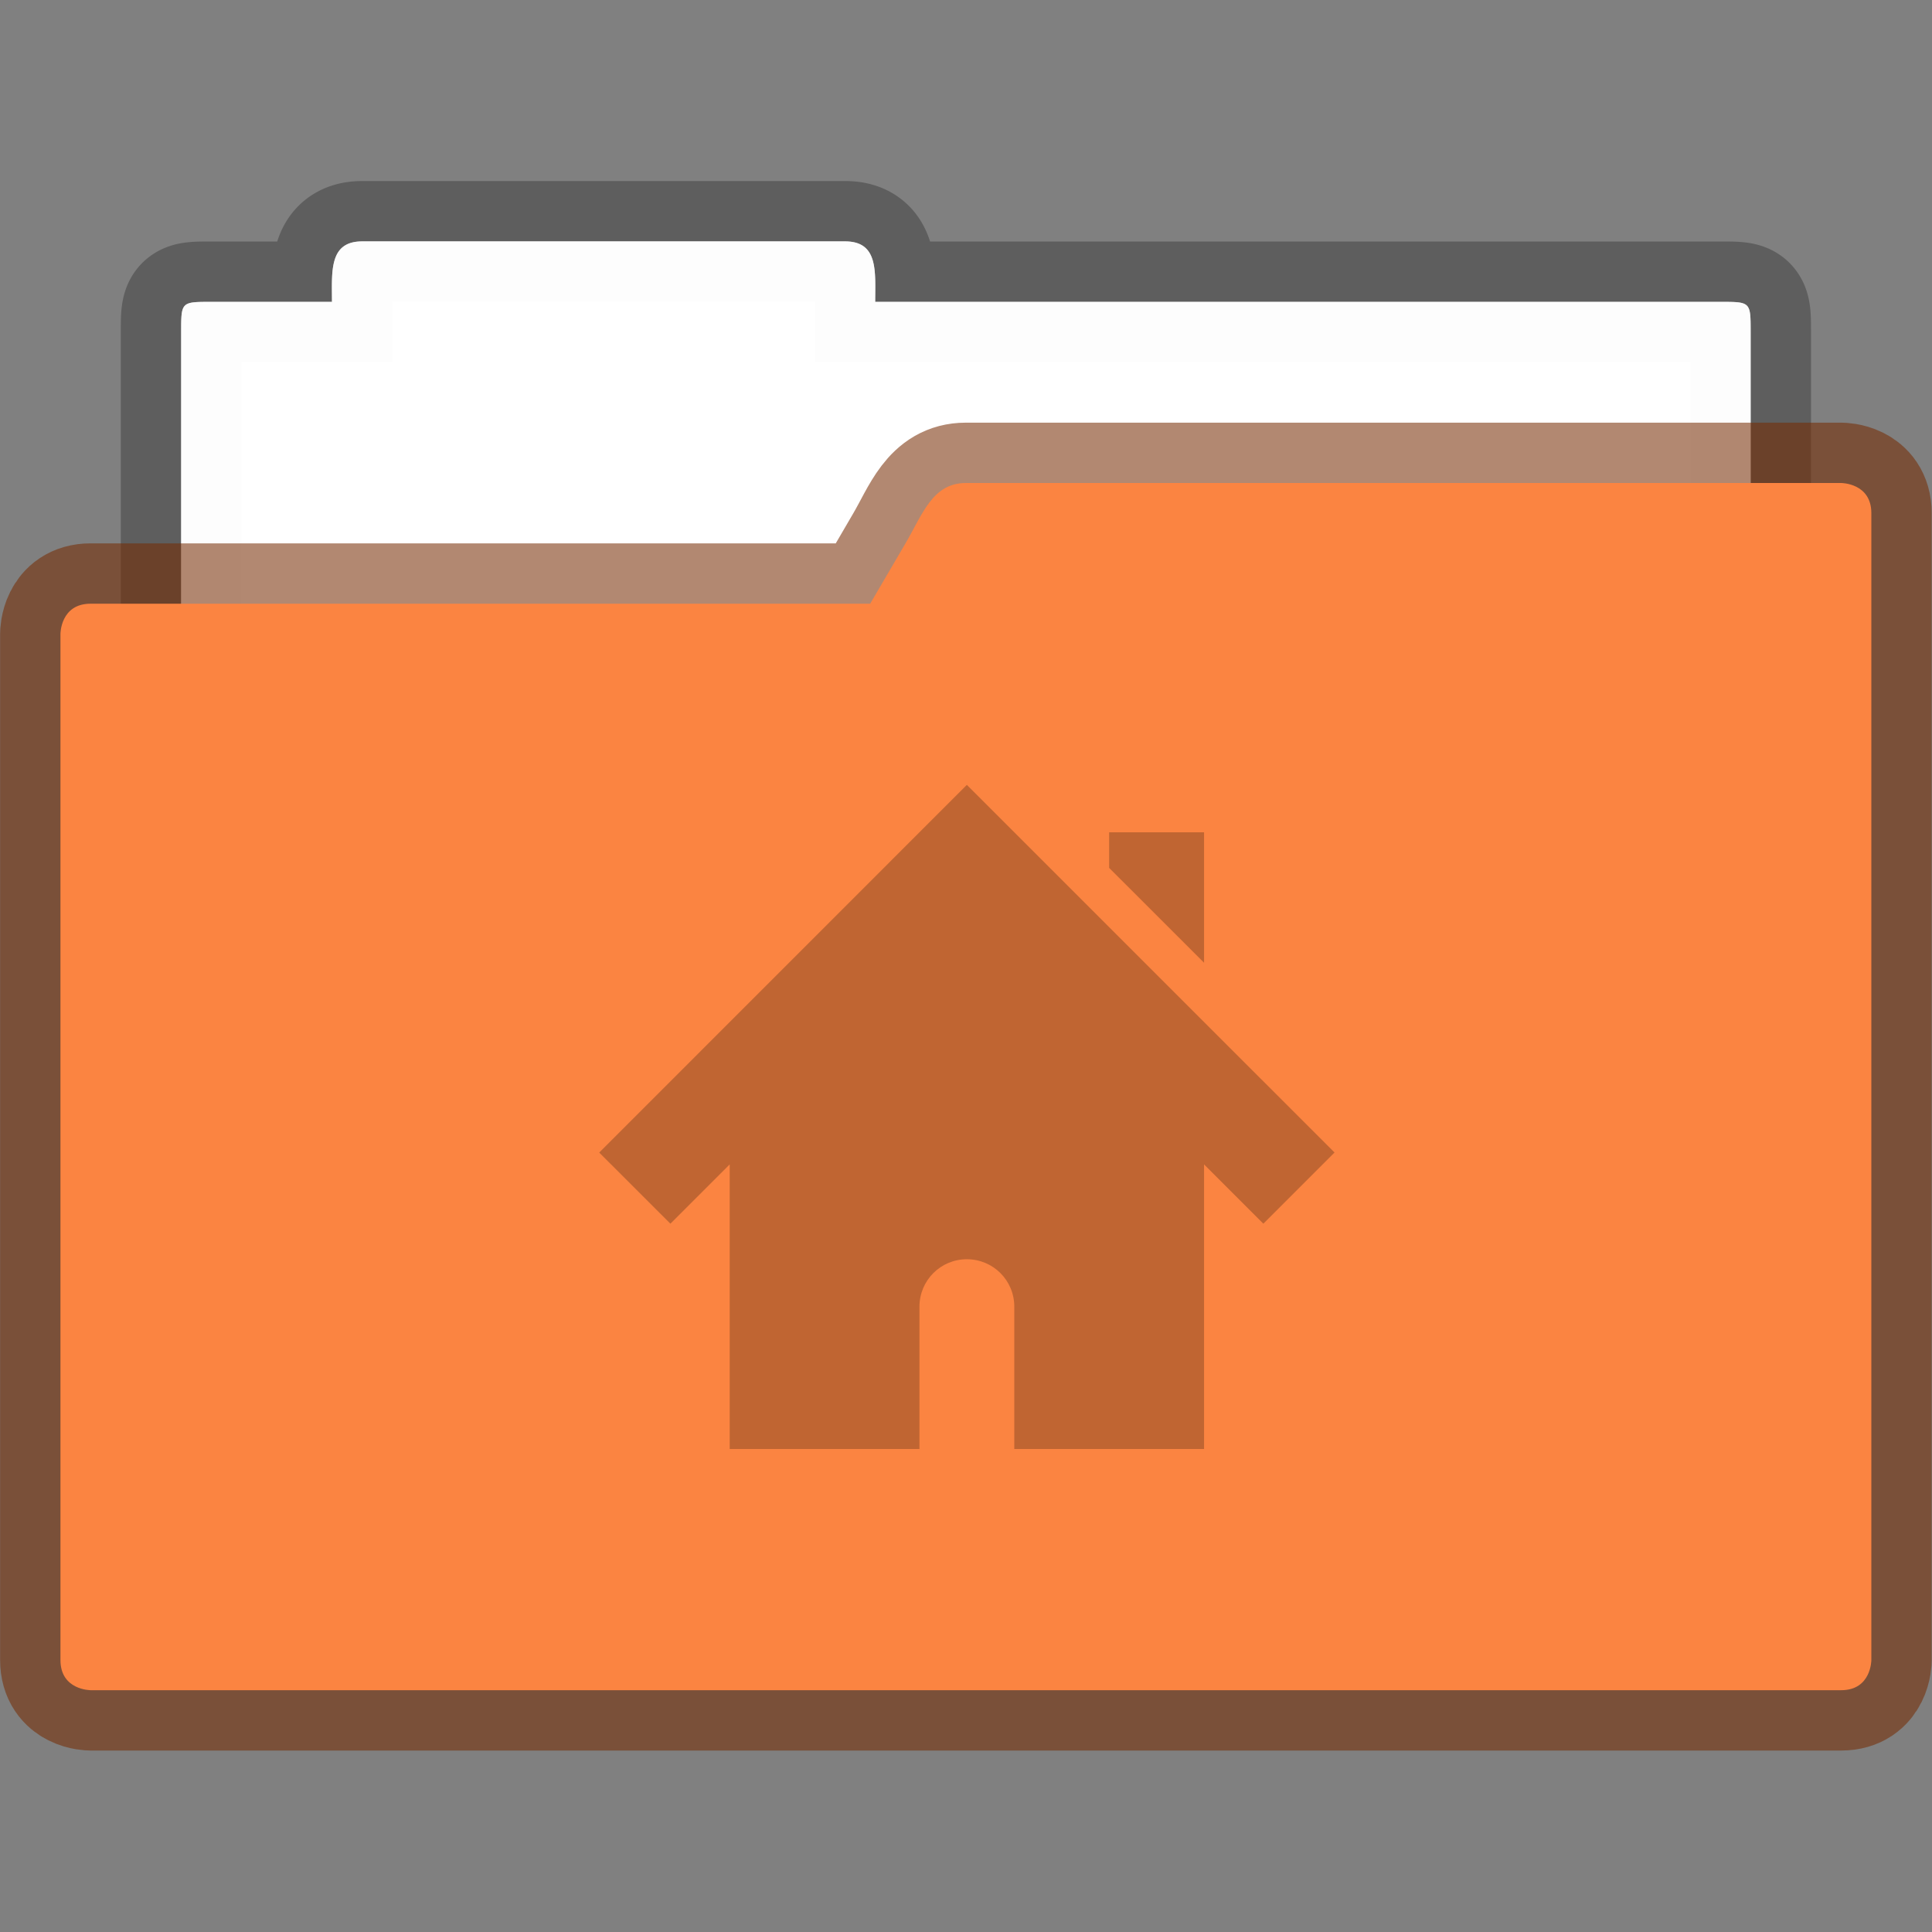<svg width="32" height="32" version="1.1" xmlns="http://www.w3.org/2000/svg">
 <rect width="100%" height="100%" fill="#808080" stroke="none"/>
 <g transform="scale(3.779)" style="paint-order:markers stroke fill">
  <path d="m1.588 1.058c-0.147 0-0.133 0.133-0.133 0.265h-0.529c-0.132 0-0.132 0-0.132 0.132v2.778c0 0.147 0.118 0.265 0.264 0.265h6.35a0.264 0.264 0 0 0 0.265-0.265v-2.778c0-0.132 0-0.132-0.133-0.132h-3.704c0-0.132 0.015-0.265-0.132-0.265z" fill="#fff" fill-opacity=".976" stroke="#000" stroke-opacity=".268" stroke-width=".529"/>
  <path d="m1.587 1.058c-0.146 0-0.132 0.133-0.132 0.265h-0.529c-0.132 0-0.132 0-0.132 0.132v2.778c0 0.147 0.118 0.265 0.264 0.265h6.35a0.264 0.264 0 0 0 0.265-0.265v-2.778c0-0.132 0-0.132-0.132-0.132h-3.705c0-0.132 0.015-0.265-0.132-0.265z" fill="#fff" fill-opacity=".976"/>
  <path d="m4.233 2.117c-0.146 0-0.19 0.138-0.264 0.265l-0.154 0.264h-3.418c-0.132 0-0.132 0.132-0.132 0.132v4.498c0 0.132 0.132 0.132 0.132 0.132h7.673c0.132 0 0.132-0.132 0.132-0.132v-5.027c0-0.132-0.132-0.132-0.132-0.132z" fill="none" stroke="#762c02" stroke-opacity=".561" stroke-width=".529"/>
  <path d="m4.233 2.117c-0.146 0-0.19 0.138-0.264 0.264l-0.155 0.265h-3.417c-0.132 0-0.132 0.132-0.132 0.132v4.498c0 0.132 0.132 0.132 0.132 0.132h7.673c0.132 0 0.132-0.132 0.132-0.132v-5.027c0-0.132-0.132-0.132-0.132-0.132z" fill="#fb8441"/>
 </g>
 <path d="m16.014 13-6.089 6.09 1.179 1.178 0.982-0.982v4.714h3.143v-2.357c0-0.435 0.35-0.786 0.785-0.786 0.436 0 0.786 0.35 0.786 0.786v2.357h3.143v-4.714l0.982 0.982 1.179-1.179zm2.357 0.786v0.589l1.572 1.571v-2.16z" color="#000000" fill-opacity=".235" overflow="visible"/>
</svg>
